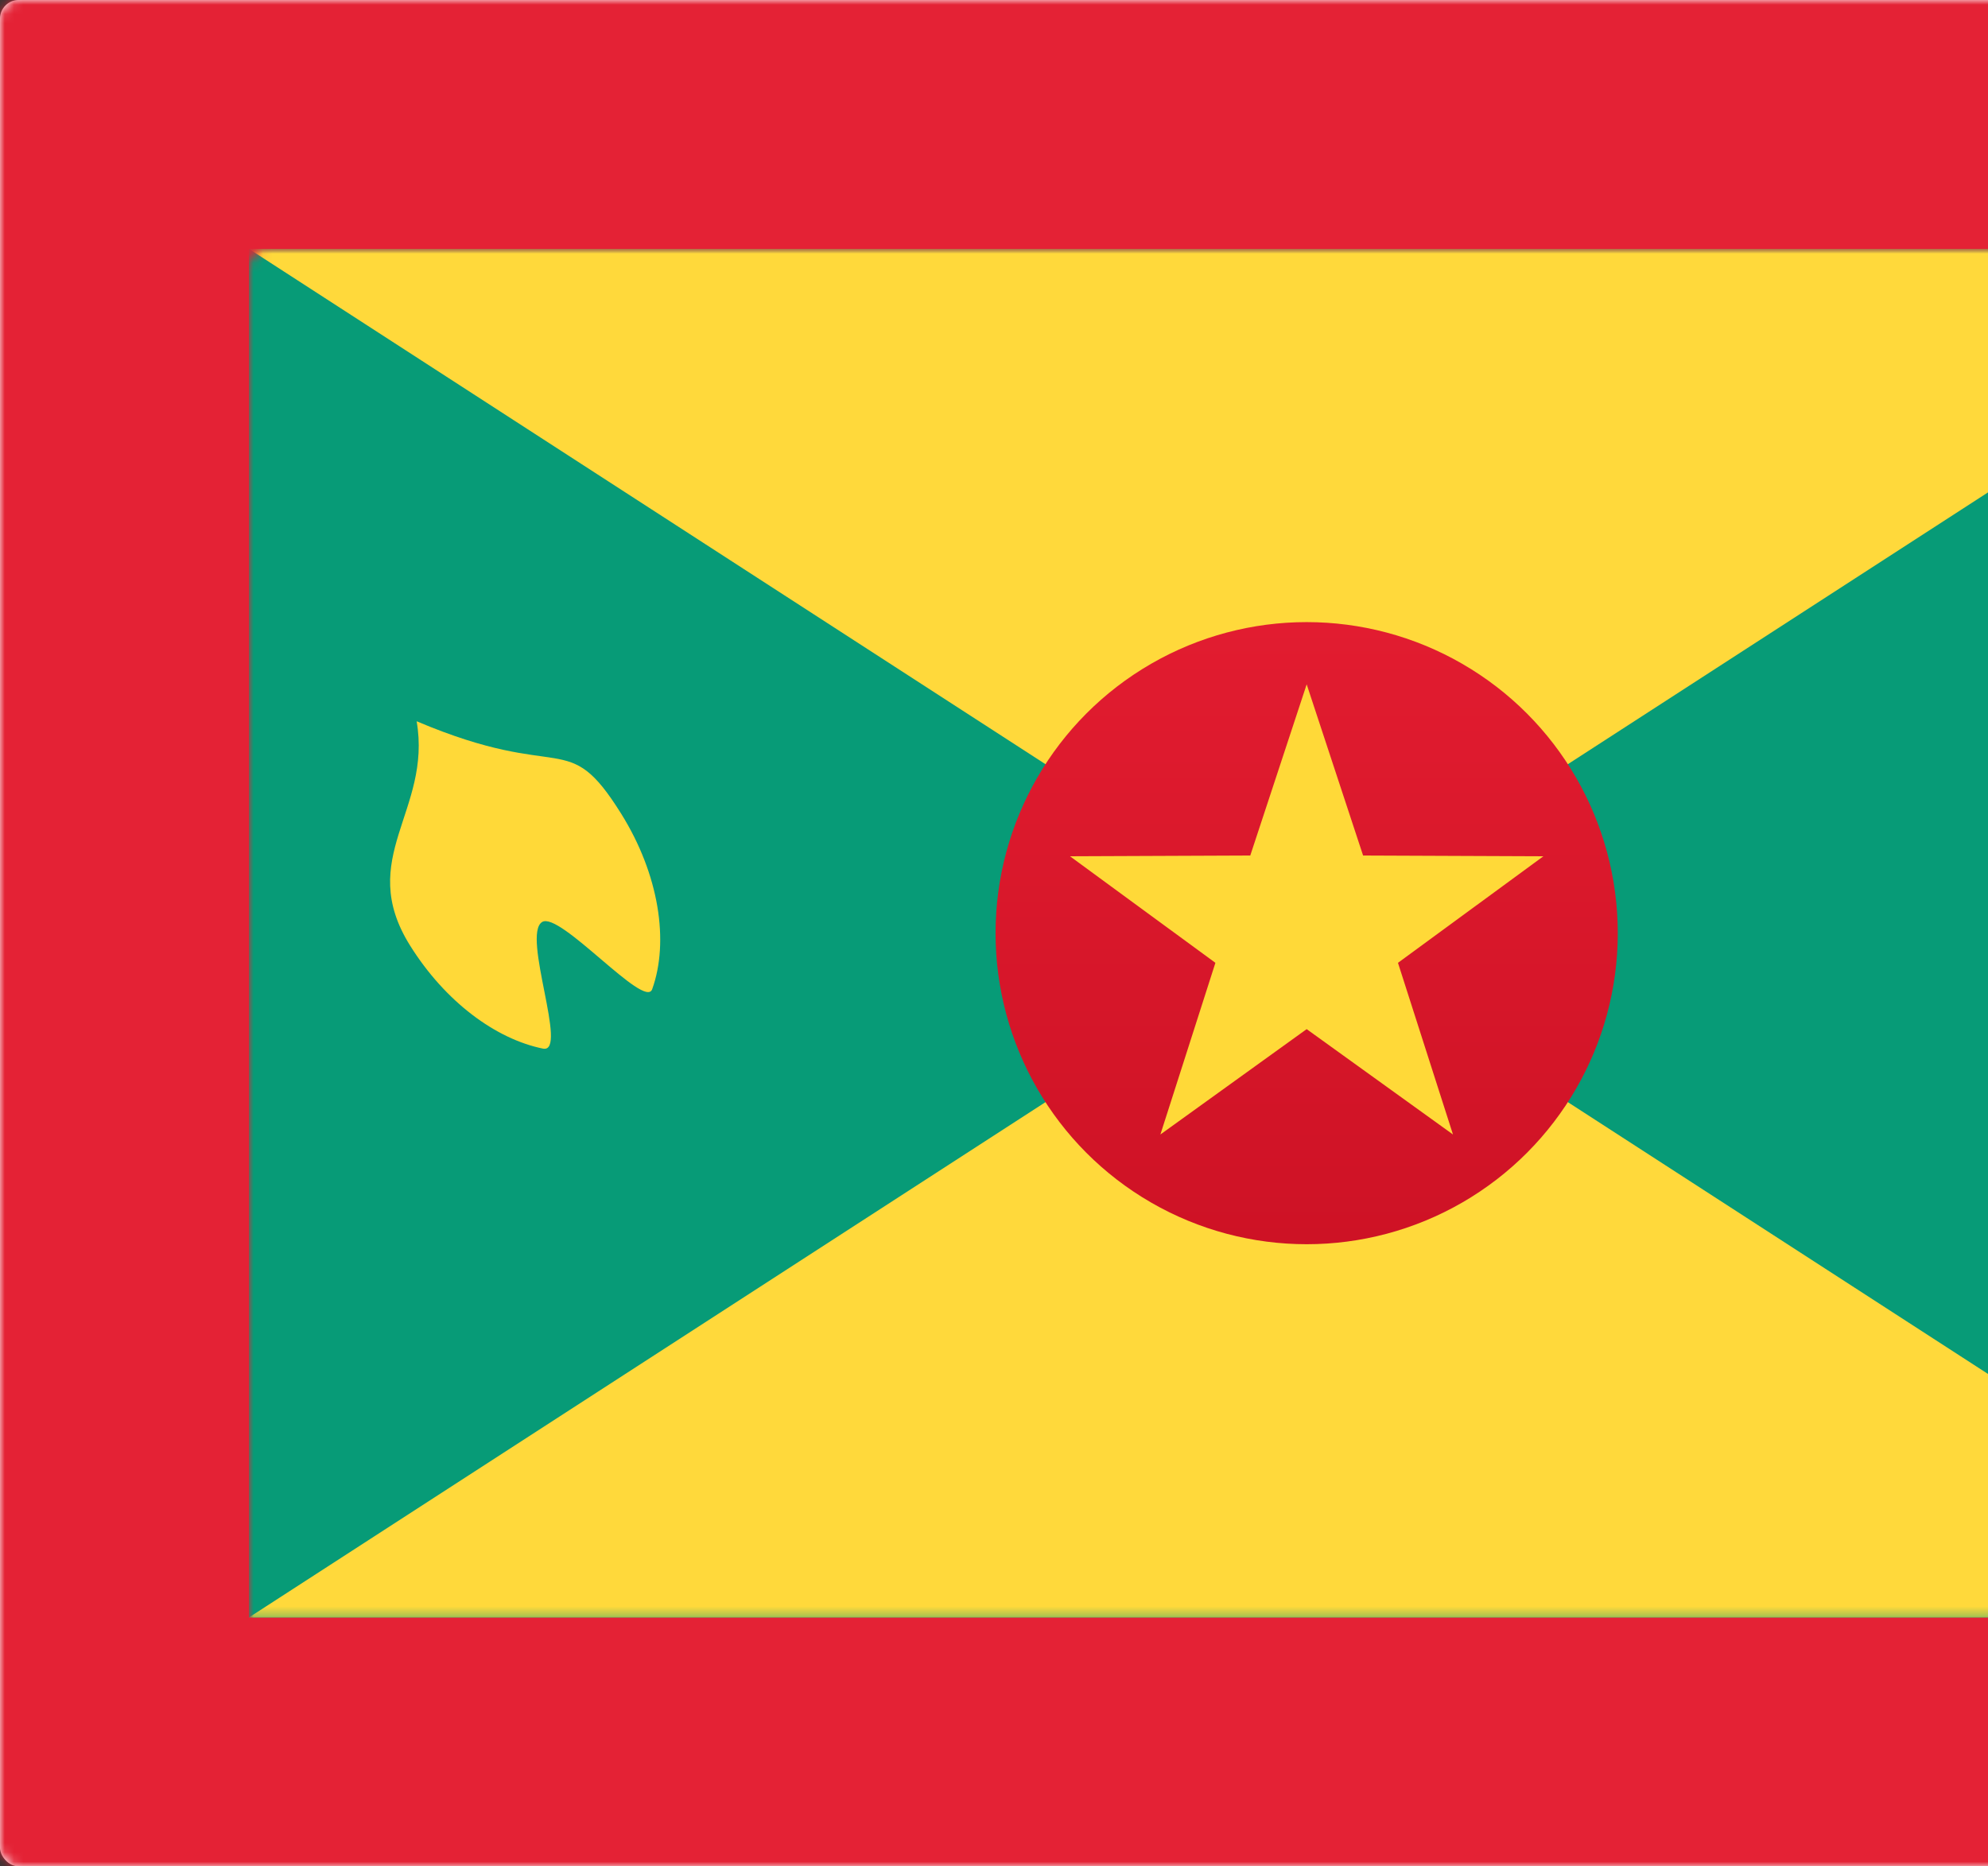 <svg width="213" height="200" viewBox="0 0 213 200" xmlns="http://www.w3.org/2000/svg" xmlns:xlink="http://www.w3.org/1999/xlink"><rect x="0" y="0" width="213" height="200" fill="#333333" stroke="none"/><title>GD</title><defs><rect id="a" width="280" height="200" rx="2"/><path id="c" d="M0 0h226.667v146.667H0z"/><linearGradient x1="50%" y1="0%" x2="50%" y2="100%" id="e"><stop stop-color="#E21C30" offset="0%"/><stop stop-color="#CE1225" offset="100%"/></linearGradient></defs><g fill="none" fill-rule="evenodd"><mask id="b" fill="#fff"><use xlink:href="#a"/></mask><use fill="#FFF" xlink:href="#a"/><path fill="#E42235" mask="url(#b)" d="M0 0h280v200H0z"/><g transform="translate(26.667 26.667)" mask="url(#b)"><mask id="d" fill="#fff"><use xlink:href="#c"/></mask><use fill="#079B77" xlink:href="#c"/><path d="M17.265 74.651c3.775 6.042 9.195 10.03 14.243 11.053 2.779.563-2.31-12.182-.092-13.567 1.892-1.183 10.995 9.416 11.792 7.205 1.834-5.088.752-12.292-3.328-18.822-5.854-9.367-6.082-3.185-21.906-9.895 1.654 9.597-6.562 14.66-.709 24.026z" fill="#FFD938" mask="url(#d)"/><path d="M0 0h226.667L113.333 73.333 0 0zm0 146.667l113.333-73.334 113.334 73.334H0z" fill="#FFD93B" mask="url(#d)"/><circle fill="url(#e)" mask="url(#d)" cx="113.333" cy="73.333" r="33.333"/><path fill="#FFD938" mask="url(#d)" d="M113.333 83.617L97.66 94.907l5.894-18.396-15.581-11.418 19.317-.08 6.044-18.346 6.045 18.346 19.317.08-15.581 11.418 5.894 18.396z"/></g></g></svg>
